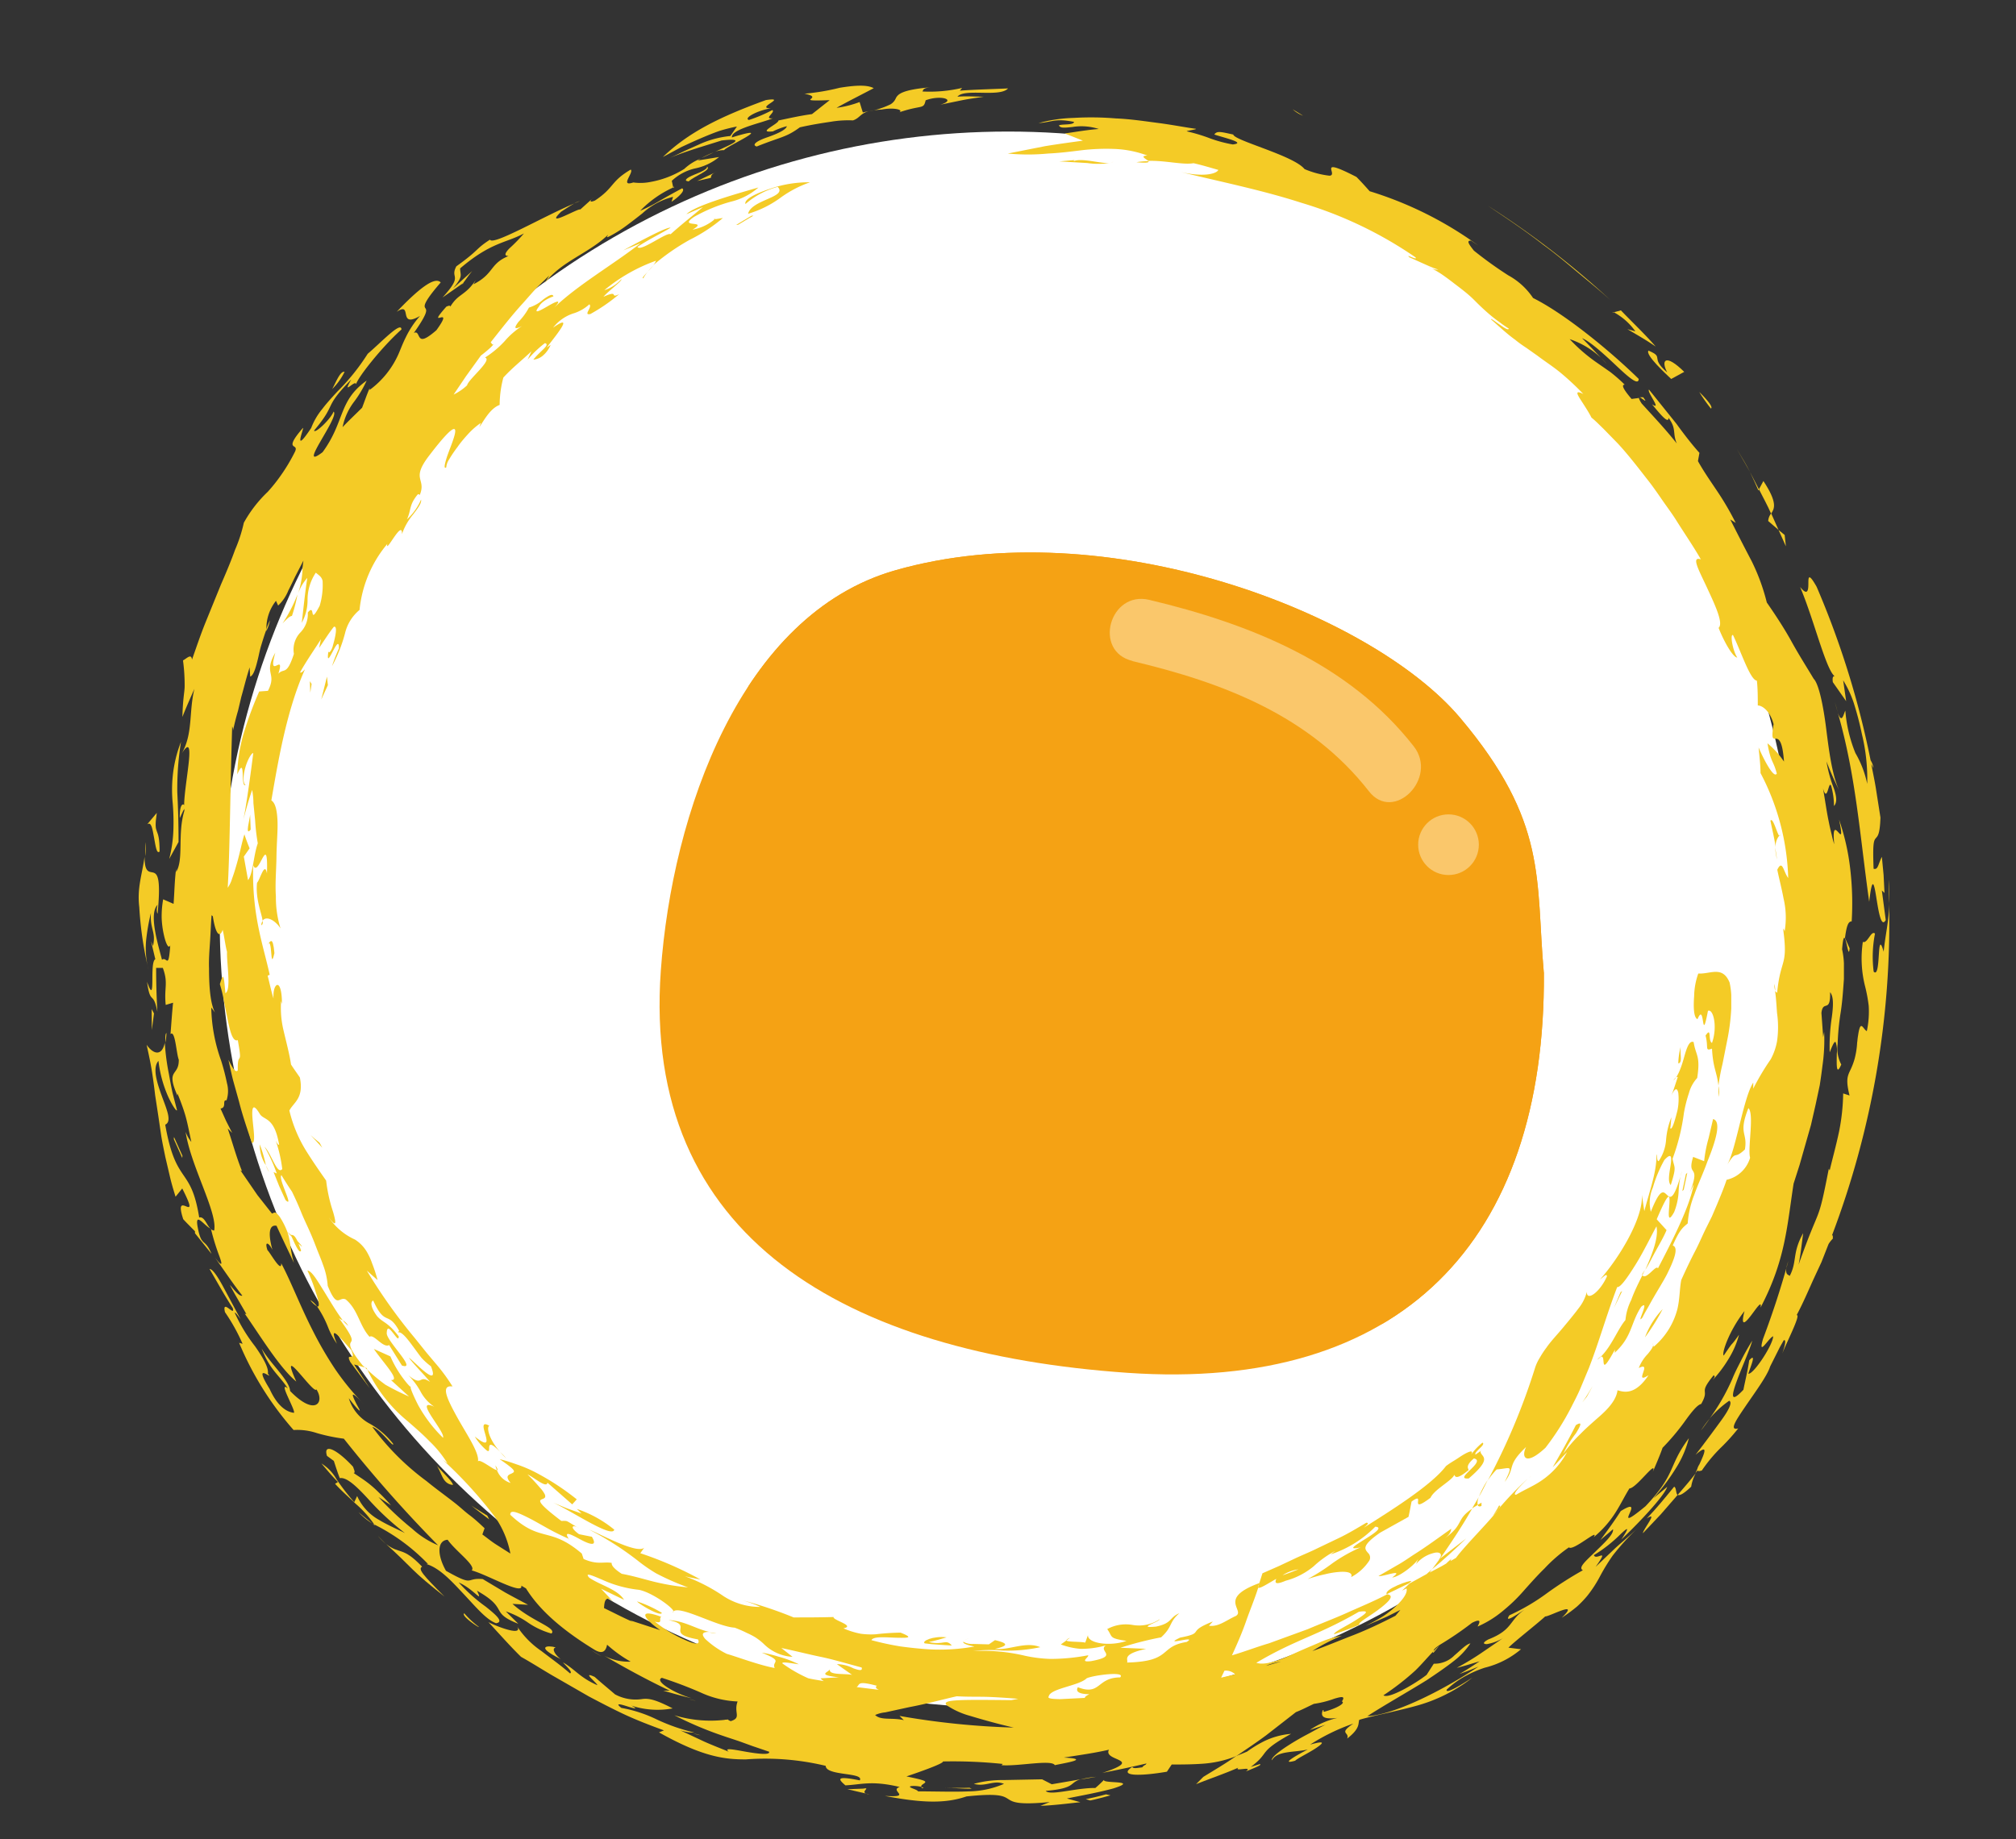 <svg xmlns="http://www.w3.org/2000/svg" xmlns:xlink="http://www.w3.org/1999/xlink" viewBox="0 0 243.91 222.58"><rect x="0" y="0" width="243.91" height="222.58" fill="#333333" stroke="none"/><defs><style>.cls-1{fill:#f5a214;}.cls-2{fill:#fff;}.cls-3{fill:#f4cb26;}.cls-4{clip-path:url(#clip-path);}.cls-5{fill:#fac76b;}</style><clipPath id="clip-path"><path class="cls-1" d="M186.79,117.69c.23,32.58-17.36,50.73-50.38,48.44-33.95-2.36-58.78-16.27-56.46-48.67,1.36-19,9.65-43.09,28.35-48.44,25.54-7.3,57.67,5.18,68.35,17.84s9.12,19.57,10.13,30.82Z"/></clipPath></defs><title>專題網頁</title><g id="圖層_2" data-name="圖層 2"><circle class="cls-2" cx="121.95" cy="111.29" r="95.37"/><path class="cls-3" d="M106.66,13.26c1.39-.28,2.67,0,2.17.32,2.77-.93,2.9-.3,3.16-1.44,1.8-.69,3.83-.08,1.77.53l2.63-.54c.88-.18,1.76-.29,2.65-.43-1.06,0-2.13-.09-3.2,0,.83-1.05,5.11.12,6.12-1-1.94.09-3.89.13-5.83.27l.27-.33a17.23,17.23,0,0,1-4.8.43c.13-.17,0-.41,1-.51-3.53.31-3.95.85-4.21,1.31a1.55,1.55,0,0,1-.64.75,10.16,10.16,0,0,1-2.56.85A6.71,6.71,0,0,1,106.66,13.26Z"/><path class="cls-3" d="M100.38,12.12l-2.14,1.69c-1.37.18-2.71.49-4.06.77.06.4-2.71,1.53-.67,1.32a9,9,0,0,1,1.69-.63c-.1.48-1.37,1-2.44,1.37s-1.9.87-1.21,1.09c3-1.21,3.51-1.07,5.22-2.32,1.44-.33,2.7-.52,3.77-.68a12.76,12.76,0,0,1,2.66-.16c.83-.28.86-.83,1.93-1.13l-.74.17L104,12.35a12.67,12.67,0,0,1-2.79.7c1.47-.83,3-1.58,4.5-2.38-.87-.47-2.48-.31-4.11-.05a27.2,27.2,0,0,1-4.27.72C100,11.86,95.66,12.29,100.38,12.12Z"/><path class="cls-3" d="M105.13,13.45l.11,0Z"/><path class="cls-3" d="M174.77,186.18c.75-.56.79-1,.81-1.18-1.42,1-2.83,2.05-4.32,3-.74.47-1.46,1-2.21,1.41l-2.27,1.31c.45.14,3.3-1,1.65.18,1-.09,3.17-1.88,3.25-2.48l-.36.86a4,4,0,0,1,2.4-1.4c.59-.06.86.29.31.91l.17-.12c1.37-2,2.72-4,3.9-6.09C176.09,183.93,177.19,184.44,174.77,186.18Z"/><path class="cls-3" d="M137.49,19.63c1.38.13,1.57,0,1.44-.12A8.28,8.28,0,0,0,137.49,19.63Z"/><path class="cls-3" d="M178.94,181.11c.38-.63.7-1.31,1.05-2A10.73,10.73,0,0,0,178.94,181.11Z"/><path class="cls-3" d="M173.34,199.9s0,.09.1.1l.71-.88h0C173.83,199.41,173.58,199.66,173.34,199.9Z"/><path class="cls-3" d="M203.31,142.37l.19-.63A5.58,5.58,0,0,0,203.31,142.37Z"/><path class="cls-3" d="M144.71,215.91c1.72-.69,3.45-1.27,5.11-2-.6.55,1.9-.27.91.46.39-.17,2.22-.85,1.66-.88l-1.06.33c2.44-1.83.7-1.68,4.87-4a9.15,9.15,0,0,0-3.24.88,14.57,14.57,0,0,0-2.07,1.26c-.48.21-.89.37-1.31.53-1.29.92-2.64,1.7-4,2.54Z"/><path class="cls-3" d="M198.29,48.13h.1C198.34,48.1,198.31,48.11,198.29,48.13Z"/><path class="cls-3" d="M198.8,48.07l-.41,0C198.7,48.22,199.47,48.94,198.8,48.07Z"/><path class="cls-3" d="M178.78,182.12a1.63,1.63,0,0,1,.16-1l-.84,1.43C178.29,182.41,178.54,182.27,178.78,182.12Z"/><path class="cls-3" d="M177.38,186.18l-3.18,2.45-.94,1.27C174.47,188.92,175.82,187.7,177.38,186.18Z"/><path class="cls-3" d="M200.44,147.55c1.51-3.54,1.6-3,1.54-1.93s-.31,2.64.57,1.06a7.76,7.76,0,0,0,.54-2.43,11.36,11.36,0,0,1,.22-1.88c-.89,3-1.27,2.58-1.67,2.19s-.79-.75-1.91,2.08a4.53,4.53,0,0,1,.24-2.91,15.72,15.72,0,0,1,1.4-3.36c.86-.92.89-.38.77.51s-.42,2.09,0,2.53c.74-2.36.43-2,.22-3.19a25.27,25.27,0,0,0,1.37-5.52,16.53,16.53,0,0,1,.61-2.42,4.37,4.37,0,0,1,1-1.83c.42-2.75-.18-2.69-.43-4.34-.52-.25-.85.72-1.16,1.85s-.76,2.4-1.3,2.78c.14-.18.41-.53.54-.38-.27.74-.47,1.49-.78,2.21.49-1,.71-.89.84-.33a6.86,6.86,0,0,1-.09,2.09c-.21.85-.64,2.53-.88,2.2.07-.44.09-.89.14-1.33a9.2,9.2,0,0,0-.64,2.66,5.26,5.26,0,0,1-.9,2.65c-.27,0-.13-.67-.26-.82,0,2.12-.69,3.94-1.48,6.87l-.3-2c.22,2.68-2.56,7.44-5.05,10.27.37-.26.85-.84.82-.34-.92,2-2.49,3-2.42,1.83a5.27,5.27,0,0,1-1,2c-.54.73-1.21,1.53-1.89,2.35s-1.44,1.6-2,2.41a10.76,10.76,0,0,0-.79,1.2,5.57,5.57,0,0,0-.55,1.13A78.88,78.88,0,0,1,180,179.16a9.74,9.74,0,0,1,1.08-1.34c.81-.06,1.34-.23,1.51-.12s0,.54-.54,1.63c1.38-1.86.16-1.9,2.59-4.23-.62,1.25-.07,2.34,2.34.1a31.33,31.33,0,0,0,3.1-4.87c.41-.81.82-1.58,1.16-2.39l1-2.4c1.23-3.17,2.11-6.36,3.42-9.79.39.08,1.24-1.15,2.2-2.68s1.88-3.45,2.55-4.67c.28,1.31-.47,3.27-1.35,5.26.38-.57.78-1.4,1.25-2.26s1-1.75,1.32-2.54Z"/><path class="cls-3" d="M193.25,164.55a3.65,3.65,0,0,0,.47-.42A1.68,1.68,0,0,0,193.25,164.55Z"/><path class="cls-3" d="M198.66,154.23s0,0,.06.06l.29-.62Z"/><path class="cls-3" d="M181.35,182.21c-.23.49-.47.78-.73,1.24l.69-.82C181.52,182.33,181.58,182.14,181.35,182.21Z"/><path class="cls-3" d="M179.24,182.24v-.4c-.19.1-.31.19-.47.28C178.84,182.29,179,182.36,179.24,182.24Z"/><path class="cls-3" d="M214.8,119.89l-.1-.81A1.41,1.41,0,0,0,214.8,119.89Z"/><path class="cls-3" d="M204.85,140c-.81,2.6,1,.69-.41,4.32l.48-1c-.5,2.82-2.8,7.21-4.33,10.17-.2-.53-1.46,1.5-1.88.82-.49,1-1,2-1.35,3a6.74,6.74,0,0,0-.7,2.43c-.92,1.08-1.67,3.16-3,4.46.78-.38-.35,2.95,1.79-1-.16.32,0,.2-.11.52,2.17-2,1.9-3.54,3.22-5.58,1.15-1-.73,2.37.16,1.29.17-.35.38-.73.62-1.14s.47-.86.74-1.31c.52-.91,1.11-1.84,1.58-2.73.89-1.79,1.47-3.28.72-3.53.87-2,1.26-2.19,1.81-2.67a11.7,11.7,0,0,1,.8-3.48c.46-1.3,1.11-2.67,1.58-4,1.06-2.6,1.71-4.89.69-5.15l-.54,2.31a16.09,16.09,0,0,0-.54,2.79Z"/><path class="cls-3" d="M184.89,178.94c.13-.11.3-.28.42-.37Z"/><path class="cls-3" d="M152.2,192.09l.54-1.7,2-.88,1.7-.8c1.06-.51,2-.87,2.94-1.34l2.78-1.33c1-.49,2-1.09,3.15-1.77.46,0-.06.39-.32.61,3.26-2.06,8.2-5.14,9.95-7.46.24-.19.6-.43,1-.67s.78-.52,1.14-.73c.71-.41,1.24-.58.91,0a7.46,7.46,0,0,1,1.37-1.44c.47.25-1.08,1.12-.84,1.45.44-.34.67-.4.66-.6-.42.93,1.87.62-1.48,3.48-2,.19,2.22-2.09.62-2.42-1.09.93-.65,1.21-.64,1.41-1.43,1.17-1.62.85-1.72.57-.32.73-2.43,1.77-2.89,2.78-2.86,2.15-.41-.9-2.29.46-.12.61-.23,1.24-.37,1.85l-3.41,1.9c-2.32,1.6-1.88,2-1.49,2.46a.76.76,0,0,1,.16.93,5.93,5.93,0,0,1-2.2,2c.23-.5-.38-.7-1.4-.63a10.35,10.35,0,0,0-1.77.29,18.63,18.63,0,0,0-2.1.58,23.05,23.05,0,0,0,3-1.91,19,19,0,0,1,3.42-1.93c-3.33.74,3.84-2.35,1.77-2.5a13.47,13.47,0,0,1-5.39,3.35l.55-.42a12.18,12.18,0,0,0-2.61,1.86,8.86,8.86,0,0,1-3.39,1.75c-1.41.6-1.28.15-1.14-.23C153.28,191.7,152.3,192.36,152.2,192.09Zm3-1.47c.64-.21,1.27-.47,1.9-.71A4.69,4.69,0,0,0,155.17,190.63Z"/><path class="cls-3" d="M69.49,24.6l.68-.27A2.89,2.89,0,0,0,69.49,24.6Z"/><path class="cls-3" d="M72.77,200.44l-1.19-.73A13.34,13.34,0,0,0,72.77,200.44Z"/><path class="cls-3" d="M45.06,184.38,43.38,183A8.81,8.81,0,0,0,45.06,184.38Z"/><path class="cls-3" d="M56.1,34.21l-.06,0c-.07.09-.12.17-.2.26Z"/><path class="cls-3" d="M20,126.18a6.42,6.42,0,0,0,.14-1.17C20,125.08,20,125.52,20,126.18Z"/><path class="cls-3" d="M45.37,184.62l-.07-.11-.24-.13Z"/><path class="cls-3" d="M83.85,209.78c.3.07.58.15.91.22A4.73,4.73,0,0,0,83.85,209.78Z"/><path class="cls-3" d="M83.36,205.62a7.2,7.2,0,0,0,.85.2Z"/><path class="cls-3" d="M130.71,215.35l1.89-.33A9.69,9.69,0,0,0,130.71,215.35Z"/><path class="cls-3" d="M87.71,208.19a2.15,2.15,0,0,0,.34-.07C87.79,208.08,87.64,208.11,87.71,208.19Z"/><path class="cls-3" d="M81.58,22.61l-.1,0,0,.16Z"/><path class="cls-3" d="M84.87,19.14l1.46-.69A9.09,9.09,0,0,0,84.87,19.14Z"/><path class="cls-3" d="M21.75,99c.25-.47.62-1.58.76-1C22.36,97,21.7,97,21.75,99Z"/><path class="cls-3" d="M77.83,33.67a5,5,0,0,1,.58-.84C78,33.3,77.59,33.7,77.83,33.67Z"/><path class="cls-3" d="M78.41,32.83c.22-.23.45-.48.64-.7A8,8,0,0,0,78.41,32.83Z"/><path class="cls-3" d="M31.78,111.45a.93.93,0,0,0-.17.51C31.79,111.89,31.82,111.71,31.78,111.45Z"/><path class="cls-3" d="M87.61,18.17c.14-.4,6.6-3.28.94-1.54-.1-1,3.46-1.71,4.94-2.31-1.18.1.38-.75-.05-1a18,18,0,0,1-2.83,1.2c-.71-.22,1.09-1.18,2.66-1.41-2,0,2.16-1.41-.6-1C87.11,14.13,83.32,16,80.2,19l2.23-1.2c.77-.36,1.55-.72,2.32-1.05s1.53-.64,2.27-.9a19.73,19.73,0,0,1,2.14-.54l-.8,1.15a11.84,11.84,0,0,0-3.85,1.05l-1.71.77c-.58.28-1.19.58-1.88.87C83,18.29,85.18,17.68,87.3,17c1.6-.19,1.91-.06,1.54.22s-1.41.71-2.52,1.25A2.64,2.64,0,0,1,87.61,18.17Z"/><path class="cls-3" d="M86.31,26.56l.1,0a1.51,1.51,0,0,0,.21-.17Z"/><path class="cls-3" d="M129,198.53l.47-.35C129.08,198.35,129,198.45,129,198.53Z"/><path class="cls-3" d="M81.26,24.39h0S81.22,24.42,81.26,24.39Z"/><path class="cls-3" d="M116.55,198.59l.07-.07S116.58,198.57,116.55,198.59Z"/><path class="cls-3" d="M111.46,216.26a.27.27,0,0,0,.09.12C111.87,216.36,111.72,216.31,111.46,216.26Z"/><path class="cls-3" d="M116.54,198.67a.12.12,0,0,1,0-.08S116.52,198.64,116.54,198.67Z"/><path class="cls-3" d="M59.94,177.34a3,3,0,0,0,.18.56C60.25,177.93,60.23,177.78,59.94,177.34Z"/><path class="cls-3" d="M68.8,186.18c0,.07.07.12.13.21Z"/><path class="cls-3" d="M17.65,101.91c-.07.7-.09,1.24-.08,1.69A11.8,11.8,0,0,0,17.65,101.91Z"/><path class="cls-3" d="M116.62,198.52a2.69,2.69,0,0,1,.61-.25A2.22,2.22,0,0,0,116.62,198.52Z"/><path class="cls-3" d="M44.15,165.5l.31.27-.1-.22Z"/><path class="cls-3" d="M41,159.51a2.12,2.12,0,0,0,.47.26c-.74-.95-1.59-2.42-2.37-3.67s-1.4-2.31-1.91-2.35a19.27,19.27,0,0,1,1,2.59c.34,1,.57,1.93.16,1.74a12.62,12.62,0,0,1,1.34,2.53,9.43,9.43,0,0,0,1.07,2c-1.1-2.61.48-.65,1.73.76.7,1.58-.77.12-.11,1.45L44.74,168l-1.9-2.88,1.31.36-.27-.24c-1.82-2.27-1.56-2.59-1.41-2.85S42.76,161.88,41,159.51Z"/><path class="cls-3" d="M41.47,159.77a3.68,3.68,0,0,0,.66.67A1.79,1.79,0,0,0,41.47,159.77Z"/><path class="cls-3" d="M33.35,138c-.11-.27-.23-.56-.4-.92Z"/><path class="cls-3" d="M170.77,191.33c-.21-.14-3.35,1-3,1.59l2.69-1.31Z"/><path class="cls-3" d="M32.66,75.06c-.16.35-.31.7-.44,1.06a2.13,2.13,0,0,0,0,.24A4.22,4.22,0,0,0,32.66,75.06Z"/><path class="cls-3" d="M37.54,157.32a2.69,2.69,0,0,0,.8.76A2.71,2.71,0,0,0,37.54,157.32Z"/><path class="cls-3" d="M34.18,75.45c.35-.37.86-.92,1.14-.91a19.53,19.53,0,0,0,.67-2.6A18.36,18.36,0,0,1,34.18,75.45Z"/><path class="cls-3" d="M36,71.87l0,.08A.56.56,0,0,0,36,71.87Z"/><path class="cls-3" d="M172.59,190.49l.67-.59-.29.4c.68-.37,1.37-.7,2-1.09.2-.2.43-.4.71-.64a.61.61,0,0,0-.18.33l.65-.37c1.15-1.57,4.4-4.76,5.13-5.9a38.82,38.82,0,0,1,3.57-3.7c-.87.85-2,2-1.41,1.95,1.08-.65,2-1,3-1.67a9.61,9.61,0,0,0,3.15-3.48c-.58.61-1.15,1.23-1.74,1.83,1-1.71,1.94-3.38,2.81-5.1.87-.54.55.11,0,1a12.87,12.87,0,0,0-1.52,2.47,16.72,16.72,0,0,1,2.06-2.39c.69-.71,1.41-1.33,2.06-1.91,1.33-1.13,2.29-2.22,2.44-3.39.75.22,2.11.65,3.75-1.82-1.92,1.23.57-1.75-1.18-.87a5,5,0,0,1,1.09-1.7c.45-.55.78-1,.6-1.27l.11.4a8.89,8.89,0,0,0,2.88-4.59c.3-1.32.25-2.41.46-3.49.6-1.34,1.15-2.48,1.68-3.5s.93-2,1.37-2.87l.66-1.33.59-1.38c.39-.94.81-1.92,1.19-3.05a3.83,3.83,0,0,0,2.84-2.67c-.32-1.07.53-5.37-.21-6-1.26,3.21-.06,2.89-.42,5-1.42,1.35-.91-.12-2.18,1.91,1.06-1.64,2-8.21,3.19-10l0,.73a30,30,0,0,1,2.12-3.56A7.32,7.32,0,0,0,215,126a11.94,11.94,0,0,0,0-3.4c-.07-.9-.11-1.79-.24-2.69.08.13.18.16.25.23.42-4.31,1.38-3.09.7-7.92.05.37.15.14.2.52a10,10,0,0,0-.12-4c-.24-1.29-.56-2.48-.76-3.49.63-1.3.74.25,1.32,1A29,29,0,0,0,213,93.55c0-1-.14-2.06-.23-3.09.74,1.7,1.87,3.78,2.2,3.15-.44-1.67-.72-1.27-1.13-3.66a10.39,10.39,0,0,1,2,2.21c-.37-5.15-1.85-.73-1.26-4.53-.41-1.55-1.33-2.25-1.91-2.26,0-1,0-2-.11-3-.81-.08-1.88-3.44-2.89-5.52-.4-.14,0,2,.52,2.72-.55,0-1.71-2.14-2.26-3.59.63-.56-.49-2.89-1.44-4.94s-1.92-3.76-.71-3.35c-.88-1.55-2-3.16-3.06-4.86-.54-.84-1.16-1.66-1.73-2.49s-1.15-1.66-1.77-2.43c-1.21-1.56-2.38-3.06-3.54-4.3L194,51.89c-.53-.51-1-1-1.45-1.35-.35-.71-1-1.67-1.41-2.32s-.49-1,.42-.54a32.3,32.3,0,0,0-2.82-2.63c-.91-.74-1.84-1.33-2.72-2l-1.33-.94c-.46-.3-.92-.62-1.38-1-.94-.67-1.84-1.52-2.89-2.44-.12-.22.38.17.93.55s1.11.8,1.2.55a13,13,0,0,1-1.12-.78c-.37-.26-.72-.53-1.06-.81-.68-.57-1.34-1.19-2-1.86s-1.51-1.32-2.41-2c-.45-.35-.94-.72-1.46-1.08s-1.12-.68-1.75-1c.83.5,1.23.39,1.43.34-.05.26-2.27-.84-3.64-1.43-.64-.54,1,.43.73,0a48.92,48.92,0,0,0-13.76-6.59c-4.64-1.5-9.38-2.47-14.66-3.74,3,.68,4.4.14,4.55-.26-1-.28-2-.59-3-.81-1.28.23-3.51-.36-5.49-.28-.2-.22-1.09-.59-.1-.65a12.73,12.73,0,0,0-4.1-.8,25.3,25.3,0,0,0-3.84.16c-1.29.16-2.61.33-4.06.4a25.75,25.75,0,0,1-4.88,0l4.5-.89c1.51-.25,3-.45,4.59-.67l-2.2-.87c1.36-.19,2.74-.44,4.12-.54a6.85,6.85,0,0,0-3.21-.24c-.88.09-1.48.17-1.61-.21.53-.17,1.76,0,1.83-.41-2.32-.45-2.54,0-4.3.15a17.92,17.92,0,0,1,4.23-.63,35.91,35.91,0,0,1,5.11.06c1.76.07,3.51.34,5.13.55s3.11.5,4.35.68c.79.06-.74.21-.9.33a21.31,21.31,0,0,1,2.58.76,16,16,0,0,0,3,.83c1.7-.19-1-.79-2.23-1.2.31-.5.91-.29,2.29,0,.1.73,7.32,2.54,8.62,4.18a10.8,10.8,0,0,0,3,.8c.4,0,.35-.3.28-.55-.13-.51-.31-1,3,.7.55.55,1.08,1.14,1.6,1.73a44.5,44.5,0,0,1,13.13,6.56l-.85-.57c-.76-.09,0,.75.32,1.19a47.77,47.77,0,0,0,4.17,3,8.49,8.49,0,0,1,3,2.74c3.82,1.9,9.3,6.38,12.78,9.79,0,.86-1.21-.18-2.65-1.54s-3.22-3-4.2-3.38c1,1,2,2.08,3,3.11a10.32,10.32,0,0,0-4.5-3,20,20,0,0,0,3.31,2.86L194.8,45a19.11,19.11,0,0,1,1.77,1.55c-.41,0-.24.48.83,1.73l.89-.12c0,.06.05.24.33.67,1.44,1.59,2.92,3.15,4.25,4.84-.55-1.29,0-1.77-1-3.1,0,.74-.92-.33-2-1.65,1.29.85-.68-1.55-.36-1.77l3.33,4.15c1,1.39,2,2.65,2.77,3.5l-.18,1c.78,1.41,1.75,2.75,2.57,4a34.7,34.7,0,0,1,2,3.48l-.66-.42c.86,1.72,1.73,3.41,2.59,5.05a24.63,24.63,0,0,1,1.83,5c1,1.44,2.09,3.09,3,4.74s1.92,3.23,2.67,4.49c.61.61,1.15,3.14,1.51,6s.76,6,1.73,7.81a41.45,41.45,0,0,1-1.69-3.8,16.2,16.2,0,0,0,.91,3.3c.3.91.41,1.63,0,2.09a9.24,9.24,0,0,0-.34-2.43c-.11-.27-.19-.12-.28.14-.17.51-.35,1.42-.71.16.24,1.33.42,2.7.67,3.9.12.6.24,1.15.37,1.64a12.19,12.19,0,0,0,.32,1.23c-.44-4.38,1.52,1.43.58-3a27.69,27.69,0,0,1,1.34,5.85,35.81,35.81,0,0,1,.19,6.47c-.4,0-.61.47-.81,2l.56,1.26c-.16,1.93-.6-3.77-.91.12a10,10,0,0,1,.22,1.68c0,.61,0,1.26,0,1.93-.1,1.35-.19,2.79-.41,4.14a30.21,30.21,0,0,0-.35,3.73,4.09,4.09,0,0,0,.44,2.46c-.63,1.46-.56,0-.54-1.3a3.23,3.23,0,0,0-.13-1.39c-.13-.16-.3.13-.73,1.22a23.3,23.3,0,0,1,.26-4.28c.18-1.35.23-2.48-.21-3,.06,2.61-.86.86-1.05,2.51l.21,2.93.12-.63a21.93,21.93,0,0,1-.21,4.12c-.09.75-.2,1.52-.32,2.31l-.51,2.39-.56,2.45-.69,2.42-.68,2.39-.73,2.28c-.81,5.27-1,9.28-4,15,.19-1-.54.16-1.19,1s-1.26,1.42-.75-.58c-1.84,2.34-2.8,5.13-2.51,5.38,1.45-2.17.58-.72,1.85-2.52a10.86,10.86,0,0,1-1.28,2.95,15.05,15.05,0,0,1-1.89,2.51c.38-.53.17-.37.12-.58-2,2.44-.4,1.52-1.53,3.5-.49.1-1.25,1.08-2.07,2.23a28.06,28.06,0,0,1-2.6,3.07c-.35,1-.77,1.94-1.18,2.92.58-1.68-2,2-2.83,2-1.15,1.84-1.78,3.78-4.32,5.9.75-1.18-2.5,1.73-3,1.23a18.2,18.2,0,0,0-2.94,2.54c-.87.85-1.64,1.72-2.42,2.59a20.11,20.11,0,0,1-2.5,2.45,12.66,12.66,0,0,1-3.18,2c.06-.22.72-1.15-.68-.45a39.71,39.71,0,0,1-3.85,2.63l0,0,0,0c-.54.35-.84.62-.78.77-.81.83-1.39,1.55-2.23,2.37a30.73,30.73,0,0,1-3.86,3c.61.51,3.91-1.44,5.22-2.47l.87-1.35a3.36,3.36,0,0,0,2.49-1c.75-.63,1.4-1.34,1.94-1.46a8.91,8.91,0,0,1-2,2.13c-.94.74-2.08,1.52-3.28,2.32-2.45,1.52-5.19,3.06-7.19,4.36,3.09-.14,8.84-2.93,13.45-6-.76.31-1.51.63-2.3.89.84-.47,1.63-1,2.44-1.53-.93.27-1.83.57-2.77.79a32.87,32.87,0,0,0,3.27-2c1-.68,2-1.37,3-2.07a5.67,5.67,0,0,1-2.63,1.2c-.49,0-.51-.21.21-.58,3-1.18,2.43-2.29,4.41-3.63-1.13.72-2.56,1.72-1.89.72a25.41,25.41,0,0,0,4.61-2.72,44.69,44.69,0,0,1,4.28-2.73c-.63-.31.41-1.17,1.48-2.22s2.29-2.15,2.16-2.74l-1.52,1.3c.85-1.15,1.69-2.29,2.46-3.5,3.43-2.12-1.65,3.24,3-.59,3.78-4,2.68-4.79,5.24-8.23a12.28,12.28,0,0,1-1.34,3.26,26.08,26.08,0,0,1-2.94,4l1.66-1.37c-.37,1.17-3.77,4.7-5.55,6.37,1.13-1.71.74-1.43-.13-.61a17,17,0,0,1-3.19,2.5c.24.76,2-1.1.21,1.42l2.3-2.19c.67-.63,1.47-1.26,2.81-2.51a28.46,28.46,0,0,0-3.07,3.37,24.57,24.57,0,0,0-1.54,2.53,14.74,14.74,0,0,1-1.52,2.32,12.58,12.58,0,0,1-1.23,1.28,19,19,0,0,1-1.85,1.36c2.33-2.25-1.53-.11-2-.16-1.1,1-3.53,2.88-4.45,3.78l1.52.19a10.73,10.73,0,0,1-4.37,2.23,13.26,13.26,0,0,0-2.17.92,10.71,10.71,0,0,0-2.45,1.74c-.22.84,3.7-1.88,3-1.37a19.22,19.22,0,0,1-6.73,3.34c-1,.28-2.06.52-3.16.78s-2.32.5-3.68.9c-.18.4.18,1-1.47,2.27.34-.81-1.13-.54.74-1.81a24.18,24.18,0,0,0-5.22,2.54c1.9-.53,1.61-.19.76.39s-2.28,1.26-2.57,1.56c-2,.56.4-.79,1.53-1.36-1.62.38-3.74.13-4.34,1.31-.13-.3.83-1.08,2.15-1.91.66-.42,1.41-.85,2.17-1.25s1.5-.84,2.18-1.15l-1.91.64a9.72,9.72,0,0,1,3.34-1.46c-2,.25-2-.35-1.78-.94.27,0-.07.2.19.19,1.54-.42,2.6-1.06,2.12-1.24.47-.7-.07-.58-.9-.34a12.31,12.31,0,0,1-2.49.63c-.73.34-1.45.72-2.17,1L153.18,210c-1.17.87-2.38,1.67-3.6,2.51a13.48,13.48,0,0,1-4.17.93c-1.2.08-2.29.09-3.65.09l-.58.87c-3.08.53-6,.61-4.19-.58.14.23.54.14,1.21.05a1,1,0,0,1,.39-.31c.06-.05.08-.1.13-.16-3.21.76-5.26,1.1-5.44,1.18,5.42-1.79.11-1.39.89-2.84-1.8.41-3.63.66-5.47.95,3.39.17.11.65-1.08.92-.37-.72-4.49.17-6.45,0l.15-.15a57.92,57.92,0,0,0-7.23-.3c.09.25-2.92,1.3-4.42,1.81,1.95.4,2.34.54,2.27.71s-.6.32-.46.56a3.77,3.77,0,0,0-1.24-.1c-.59.14.74.38.83.64,2.15,0,4.31.08,6.16,0a11.13,11.13,0,0,0,4.24-.91c-1.28-.51-2.21.4-3.65,0a12.93,12.93,0,0,1,3.61-.46l4.65-.09,1.17.6,3.49-.6c-1.44.42-.5,1.08-4.22,1.4.51.63,3.69-.38,6-.35.36-.3.72-.64,1.07-1-.4.52,4.46,0,1.09,1.06-1.85.5-3.72.83-5.6,1.21l1.63.45c-1.61.17-3.22.38-4.83.44l1.13-.46c-7.77.75-2.3-1.5-10.07-.68-2.47.84-5.16.85-9.89-.06,3.48.22.45-.66,1.81-1.08-3.42-.82-4.69-.28-6.58-.2-.79-.69-1.32-1.22,1.74-.6.58-1-4.09-.51-4.12-1.76a31.37,31.37,0,0,0-9.67-.78c-2.4,0-5.1-.22-10.5-3.27l.6-.24c-1.82-.67-3.45-1.3-4.93-2s-2.81-1.4-4.14-2.1l-3.93-2.26c-1.35-.76-2.72-1.66-4.29-2.54-1.38-1.35-2.65-2.81-3.95-4.2,1.14.59,4.37,1.8,3.42.43a10.71,10.71,0,0,0,3,3.07c1.13.88,2.32,1.71,3.45,2.7.41-.12-.5-.91-.85-1.33,1.52.88,2,1.81,4.16,2.76,0-.24-2-1.78-.32-1,.8.72,1.64,1.4,2.46,2.11a5.27,5.27,0,0,0,3.34.56c.71-.07,1.45,0,3.63,1.14a10.12,10.12,0,0,1-5-.34c1,.53.27.33-.49.09s-1.56-.47-.71.19a16.31,16.31,0,0,1,4.08,1.3,22.67,22.67,0,0,0,4.76,1.68,5,5,0,0,1-1.75-.28l2.9,1.36c1,.45,2,.83,3,1.24-.66-.52.64-.25,2.06,0s3,.44,2.82,0l-2-.68-1.46-.53c-.83-.29-1.43-.47-2-.67a43,43,0,0,1-6-2.53,15.09,15.09,0,0,0,6.46.51,1.07,1.07,0,0,0,.36.2c1.36-.42.32-1,.83-2.38a11.77,11.77,0,0,1-4.46-1.08,50.27,50.27,0,0,0-4.7-1.78c-1,.39,1.68,1.94,3.62,2.47-1.17-.25-2.31-.6-3.46-.92l.79,0c-2.71-1.28-5.34-2.72-7.92-4.22a6.31,6.31,0,0,0,3.19.71,15.7,15.7,0,0,1-2.85-2.05c-.15.79-.55,1.19-1.52.61-4.92-3-7.1-5.51-8.29-7.42l-.57-.34c.28,1.24-4.06-1.31-6-1.84.58-.57-1.94-2.32-2.91-3.71-1.28.09-1.29,1.83-.2,3.76,3.56,2,2.25.8,4.45,1l2.71,1.62c.92.51,1.85,1,2.77,1.49L62,194.09c2.34,2.13,5.43,2.9,4.72,3.59a9.52,9.52,0,0,1-2.79-1.29A10.73,10.73,0,0,0,61.2,195l1.51,1.5c-3.57-1.41-1.06-1.78-5-4,.79,1.66-.36-.19-2.21-1a20,20,0,0,0,3.27,2.93c1.25,1,2.23,1.85,1.25,2-1.17-.41-2.48-2-3.92-3.53s-2.89-3.15-4.54-3.64l.22,0a23.6,23.6,0,0,0-6.5-4.78A13.08,13.08,0,0,0,43.06,182c-.87-.83-1.8-1.64-2.52-2.44l.35-.22c-.72-.71-1.36-1.49-2-2.24A5.29,5.29,0,0,1,40.71,179a26.22,26.22,0,0,0,2.15,2.78l.35-.74a6.17,6.17,0,0,0,2.62,2.87c1,.61,2.09,1.07,3.16,1.61a32.79,32.79,0,0,1-4.44-4.12c-1.38-1.5-2.62-2.69-3.44-2.52-.27-.68-.49-1.39-.72-2.09l-.83-.61c-.49-1.57,1.16-.85,3.15,1.31.19.51.29.77.06.75.58.41,1.18.76,1.9,1.33a14.12,14.12,0,0,1,1.17,1.05,19.29,19.29,0,0,1,1.46,1.54l-1.51-1A36.39,36.39,0,0,0,49.87,185,10.8,10.8,0,0,0,53,187,159.65,159.65,0,0,1,41.6,174.1a21.4,21.4,0,0,1-3.27-.68,7.47,7.47,0,0,0-2.81-.37,38.27,38.27,0,0,1-6.59-10.55l.42.12a22.79,22.79,0,0,0-2.13-3.83c-.41-1.72,1.28.67.94-.5-1-1.53-1.88-3.14-2.81-4.73.4,0,1.07,1.06,1.76,2.35l2,3.74c-.24-.34-.73-1-.69-.74a19.77,19.77,0,0,0,2.43,4c.94,1.34,1.68,2.59,1.56,3.32.82,1-2-1.73.21,1.85,1.18,2.61,2.51,2.83,2.93,2.89.31-.17-2-4-.72-2.95-1.2-1.79-2.16-2.22-3.18-4.84,1.08,1.87,3.37,3.85,3.45,5.15,3,3.1,4.23,1.42,3.18-.2-.27.76-4.71-6-2.43-.94-2-1.64-4.36-5.53-6.24-8.22l.2.06c-.66-1.18-1.38-2.33-2-3.54.41.44,1.13,1.45,1.51,1.3-1.17-1.49-2.21-3.07-3.33-4.63,1,1.3.9.8.53-.2a27.68,27.68,0,0,1-1-3.26c-.8-.33-2-2.23-1.59-.13.46,2.39.82,1.17,1.66,3.16l-2-2.49V149c-.47-.48-1-1-1.42-1.46-1.31-4,2.34,1.12-.12-3.72l-.81,1c-.23-.75-.47-1.53-.66-2.34L20,140c-.17-.84-.35-1.68-.49-2.53l-.37-2.52-.37-2.42c-.09-.79-.19-1.55-.3-2.28-.2-1.45-.5-2.75-.73-3.82.77,1.12,1.83,1.47,2.2-.24a27.09,27.09,0,0,0,.5,3.8c.13.74.27,1.5.43,2.24l.54,2.09c0,.27-.54-.47-1.08-1.65a15,15,0,0,1-1.16-4.29c-.75.84-.18,2.64.41,4.26s1.25,3.08.41,3.46c1.31,7.46,3.09,4.91,4.11,11.23.79-.2,1,1.53,1.81,1.58.45-2.14-2.86-7.86-3.45-11.93a4.32,4.32,0,0,0,.69,1.21c-.3-1.41-.49-2.42-.75-3.29s-.55-1.63-.93-2.58l0,.27c-1.46-3.32.19-2.27.16-4.35-.3-.76-.43-3.64-1-3.1.1-1.27.18-2.54.31-3.8l-.89.27c-.22-2.11.34-2.61-.35-4.48l-.81,0c0,1.76.05,3.54.15,5.31-.52-2.66-.84-.67-1.25-3.63,1.14,3.25.24-2.38,1-2.73l-.51-2.16.23.55c.39-1.71-.39-2-.25-4a25.51,25.51,0,0,0-.57,3.22,10.36,10.36,0,0,0,.29,3.7,42.83,42.83,0,0,1-1.13-7.62c-.28-2.33.35-3.94.64-6.09,0,2.09.65,1.75,1.13,1.94s.84.86.45,4.94c-.15-.15-.1-.82,0-1.07-1.12,1.08.09,4.93.53,6.66.58-.48.78,1.34,1-1.77-.18.51-.53-.13-.78-1.28a11.16,11.16,0,0,1-.26-2,11.67,11.67,0,0,1,.18-2.27l1.26.55c.11-1.42.12-2.85.31-4.26l0,.4c.95-1.54.13-4.56,1-7.42-.31-2.18,1.71-10.12-.31-6.94,1.37-2.43.83-4.94,1.52-7.8-.49,1.12-1,2.24-1.45,3.4.05-2.22.26-3,.27-3.66a22.23,22.23,0,0,0-.2-3.18c.45-.23,1-.88,1.09-.1.49-1.38,1-2.92,1.62-4.46l1.88-4.62c.65-1.49,1.25-2.92,1.71-4.21a17.69,17.69,0,0,0,1.06-3.27,15.45,15.45,0,0,1,2.89-3.74,19.41,19.41,0,0,0,1.51-1.88,21.59,21.59,0,0,0,1.8-3c.25-.56-.12-.53-.26-.73s-.06-.66,1.21-2.12c.22-.15-1.36,3.54,1,0A8.22,8.22,0,0,1,39,49.48c.53-.7,1.16-1.38,1.8-2.08a26.35,26.35,0,0,0,3.69-4.59c1.61-1.36,4.07-4,4.08-2.94-2.45,2.2-5.32,5.87-5.49,6.63-.08-.65-1.8,1.55-.58-.58C39,49.5,40.86,48.71,38,52.1c.09.43,2-1.37,2.36-2.29.8.59-4.6,7.4-1.33,4.91,2.73-3.73,1.87-6.2,5.33-8.66a13.76,13.76,0,0,1-1.53,2.57,7.44,7.44,0,0,0-1.38,3.06c.76-.81,1.58-1.57,2.36-2.35.3-.78.57-1.59.91-2.36l0,.21a10.84,10.84,0,0,0,3.49-4.34c.27-.62.5-1.26.87-2a11.28,11.28,0,0,1,1.74-2.62C48.05,39.84,50,36.4,48,37.73c2.51-2.64,4.58-4.35,5.32-3.55-2.22,2.57-2,2.88-1.86,3.11s.41.45-1.39,3c.48-.23.5.31.73.58s.64.27,2-.91c2.41-3.34-1.49.2,1.2-2.85.24-.1.48-.2.48,0,1-1.64,1.77-1.27,3.08-3.22l-.27.51c2.53-1.29,1.93-2.48,4.24-3.42-.61,0-.4-.4.1-.92a19.33,19.33,0,0,0,1.76-1.81c-2.18,1.17-4,1.05-7.72,4.23,0,.86.44.89-.87,2.43l2.34-2.12c-.45.52-.74,1-1.13,1.49L53.54,36c2.61-2.86.84-2.2,1.67-3.77,2.91-2.09,2.19-2,4.07-3.23.33.78,6.45-2.81,10.21-4.38-.55.3-1.22.76-1.6,1-2.15,2.07,2.09-.46,2.32-.27l1.61-1.45c-.32.25-.69.71.16.37,2.39-1.59,1.83-2.27,4.33-3.75.41.35-1.39,2.13.31,1.56A6.31,6.31,0,0,0,78.79,22a11.39,11.39,0,0,0,4-1.56,6.13,6.13,0,0,1,2-1.25,2.49,2.49,0,0,0-.36.23L87,19a6.59,6.59,0,0,1-2.89,1.38,6.1,6.1,0,0,0-2.83,1.5l.17.81a13,13,0,0,0-4,2.82,19.76,19.76,0,0,0,2.46-1.27c.68-.39,1.4-.8,2.62-1.45.56.31-1,1.46-1.28,1.62l.18-.59a8.54,8.54,0,0,0-3.71,2c-.53.42-1.08.85-1.71,1.32a15.29,15.29,0,0,1-2.24,1.44c-.55.28-.25,0-.21-.16-2.43,2.32-5.72,3.21-7.71,5.93l.6-1L65,34.75c-.53.57-1.11,1.24-1.73,1.94-1.27,1.38-2.59,3.07-3.9,4.73l.19.26c.47-.17-.71.85-1.38,1.35h0L56.4,45.5l-1.52,2.25a6.63,6.63,0,0,0,1.63-1.12c.16-.74,3.13-3.09,2.17-3.36a11.82,11.82,0,0,0,2.39-2,9.61,9.61,0,0,1,2.08-1.81c-1.07.54-.89.12-.43-.5A7.76,7.76,0,0,0,64,37.22a4.63,4.63,0,0,0,1.75-1c.6-.43,1.12-.74,1.2-.36.49-.12-1.24.27-1.76,1.26-.77,1,.21.44,1.12-.09s1.81-.94.75.19c2.81-2.72,7.24-5.28,10.44-7.79l-2.1.87c1.57-.87,5.3-2.89,5.73-2.74-1.14.69-2.54,1.36-4,2.31.29.7,3.61-1.87,4-1.52,1.26-1.14,2.59-2.18,3.92-3.29l-2,.86c1-1,5.48-2.31,8.71-3.23a7.77,7.77,0,0,1-3.31,1.71A19.34,19.34,0,0,0,84,26.23c-2.15,1.43,1.87.33-.21,1.56a5.69,5.69,0,0,0,2.67-1.25l1-.16A19.49,19.49,0,0,1,83.48,29,26.8,26.8,0,0,0,79,32.12a1.53,1.53,0,0,0,.37-.57,20.52,20.52,0,0,0-6.26,3.57,4.71,4.71,0,0,0,2.06-1.33c.19.15-1.61,1.45-2.16,2.13,2-.92.66.28,1.9-.32A21.08,21.08,0,0,1,71.43,38c-.94.2.3-.86-.13-1.17a5.09,5.09,0,0,1-2,1.12,5.12,5.12,0,0,0-2.38,1.7c2.86-2-.07,1.43-.77,2.41l.47-.33A3.36,3.36,0,0,1,65.72,43a2,2,0,0,1-1.19.52c.89-1.12,2.09-1.79,1.4-2a13.21,13.21,0,0,0-2.09,2l.45-1c-1.12,1.06-2.32,2-3.39,3.17A13.06,13.06,0,0,0,60.45,49c-1.12.41-1.86,1.82-2.45,2.68l.17-.5a9,9,0,0,0-1.42,1.22c-.48.52-1,1.11-1.38,1.67a15.66,15.66,0,0,0-1.05,1.55,2,2,0,0,0-.33.94c-.3.21-.21-.29,0-1s.64-1.71.88-2.47c.5-1.51.3-2.19-2.86,1.93-2.42,3.1-.37,2.8-1.23,4.9,0,0-.05-.19-.26-.07-1.06,1.32-.73,1.76-1.28,3a7,7,0,0,0,1.7-2.39c.11.39-.41,1.09-1,1.85a7.49,7.49,0,0,0-1.31,2.33c.09-1.92-2.05,2.53-1.77,1.18a14.58,14.58,0,0,0-2.49,4.26,14.82,14.82,0,0,0-.87,3.73,5.22,5.22,0,0,0-1.75,2.8,17.93,17.93,0,0,1-1.58,4A20.13,20.13,0,0,1,41,78.47c.07-2.24-1.77,3.41-1.23.14-.14.69.36.19.51-.51.35-1.2.56-2.39.11-2.25-.65.82-1.19,1.7-1.78,2.56l.22-1.06c-.84,1.33-1.77,2.65-2.52,4,.1.17.42-.18.59-.36-2.24,5-3.26,11.19-4.07,15.87.48.3.68,1.18.74,2.39s-.1,2.73-.12,4.36-.18,3.34-.07,4.88a12.58,12.58,0,0,0,.56,3.86c-.65-1-1.73-1.57-2.17-.93-.09-.85-.89-2.63-.67-4.6.34-.3.93-2.67,1.2-1.11.16-5.37-1,.66-1.67-1-.16,6.07,1.2,9.58,2,13.25l-.25.11c.24.93.43,1.85.71,2.77-.07-1.15.27-1.73.53-1.64s.5.83.49,2.3l-.1-.35a11.71,11.71,0,0,0,.29,3.53c.32,1.38.72,2.85.91,4.14.34.53.72,1.05,1.07,1.57.51,2.54-.76,3-1.27,4a16.51,16.51,0,0,0,2,4.83c.81,1.3,1.59,2.42,2.45,3.65a18.81,18.81,0,0,0,.84,3.79c.36,1.26.48,2-.52.66A7.51,7.51,0,0,0,42.94,150a4.41,4.41,0,0,1,1.46,1.52,7.72,7.72,0,0,1,.63,1.39,17,17,0,0,1,.65,2l-1.3-1.15a65,65,0,0,0,5.77,8.12l1.47,1.83,1.35,1.6a21.7,21.7,0,0,1,1.78,2.47c-1.49-.21-.64,1.54.52,3.65s2.79,4.42,2.55,5.47c.09-.53,1.89,1,2.3,1a2.57,2.57,0,0,0,1.66,1.56c-.79-.94-.13-1,.22-1.2s.37-.37-1.55-1.68c.65.15,1.3.36,2,.61a16.32,16.32,0,0,1,2.19.91,30.84,30.84,0,0,1,5.14,3.34l-.55.61-3-2.63c-.08.73-1.61-.63-2.41-1A21,21,0,0,1,65.3,180a3.54,3.54,0,0,1,.61.83c.17.39-.06.49-.27.57-.43.17-.81.31,2.27,2.65.92,0,.4-.1,2.15.89-.78-.52-1.25-.17,0,.72l1.55.31c.76,1.27-.32.9-1.36.34s-2.12-1.16-1.45-.1c-.7-.31-1.53-.7-2.33-1.14s-1.6-.91-2.31-1.28c-1.44-.73-2.46-1.2-2.42-.48,3.71,3.47,4.7,1.33,8.65,4.69l.22.66c1.71.74,2.34.3,3.4.47-.05.26.22.68,1.21,1.32,1.6.3,2.82.7,4.08,1a26.92,26.92,0,0,0,3.94.64,30.17,30.17,0,0,1-3.85-1.69,19.48,19.48,0,0,1-2.19-1.51,37.54,37.54,0,0,0-5.9-3.78c1.15.44,5.78,3,6.64,2.18l-.47.67a43.45,43.45,0,0,1,7.26,3.17c-.63-.11-1.26-.23-1.88-.39a21.23,21.23,0,0,1,4.71,2.43A8.1,8.1,0,0,0,92,194.46a14.24,14.24,0,0,0-2.58-.91,49.57,49.57,0,0,1,6.6,2.18c1.64,0,3.23,0,4.83-.05-.14.38,2.72,1.06,1.19,1.37a9.75,9.75,0,0,0,2.13.66,9.48,9.48,0,0,0,1.78.06,29.34,29.34,0,0,1,3-.2c1.63.64.89.64-.34.62s-2.91-.23-3.18.29a34.45,34.45,0,0,0,3.52.76c1.18.16,2.34.28,3.44.35a23.64,23.64,0,0,0,5.51-.34c-1-.19-1.42-.4-1.36-.58a2.14,2.14,0,0,0,1.2.27l1.9.05.74-.51c1.75.4,1.52.71,0,1.06,1.71.19,3.71-.95,5.48-.21a18.62,18.62,0,0,1-4.58.41,17.19,17.19,0,0,0-3.55.06,22.26,22.26,0,0,1,6.33.58,17.06,17.06,0,0,0,3,.37,24.26,24.26,0,0,0,4.59-.44c.13.24-1.14.89.36.71,3.45-.64.77-1.19,1.78-1.91a10.51,10.51,0,0,1-3.1.42,8.75,8.75,0,0,1-2.34-.53l.67-.48c.12.2,1.77.12,2.28.26l.33-.92c-.1,1,2.64,1.42,4.66.71-2.19-.34-1.62-.44-2.33-1.43a4.72,4.72,0,0,1,3.07-.5,4.51,4.51,0,0,0,3.29-.7c-.16.39-2.9,1.13-.45.9,2-.42,1.56-1.09,2.82-1.62-1.3,1.12-.78,1.61-2.21,2.92a41.3,41.3,0,0,0-4.93,1.26l3.12.13c-3.07.68-2.11,1.31-2.31,1.66,5.52-.14,3.8-1.94,7.21-2.49,1.49-.91-3.18.61-.78-.53,1.58-.3,1.72-.48,1.9-.73s.38-.56,2.05-1.22l-.47.52c1.19.15,2.08-.67,3.24-1.18,1.21-.69-2.29-2.12,2.9-4-.17.31-.22.48-.18.57-.44,1.4-1,2.71-1.48,4.09s-1.09,2.77-1.7,4.1c1.46-.43,2.94-1,4.49-1.46l4.69-1.71c1.56-.67,3.19-1.28,4.79-2s3.24-1.39,4.81-2.22c1,.15.09,1-1.09,1.88s-2.58,1.63-2.25,1.79c-1,.44-2,.8-3.09,1.17,0-.31,1.53-1,2.65-1.72s1.88-1.24.35-1c-5,2.9-7.6,3.32-12.4,6.17,1,.34,2.74-.25,4.6-1.13.93-.43,1.93-.85,2.9-1.26a11.84,11.84,0,0,1,2.86-.89,21.88,21.88,0,0,0-3.58,1.86c1.6-.57,3.22-1.25,4.92-1.91s3.4-1.47,5.13-2.36l.6-.71-1.6.8-1.3.57c-.74.32-1.21.51-1.32.55a20.2,20.2,0,0,0,2.15-1.17,11.64,11.64,0,0,0,1.62-1.29c.88-.84,1.34-1.59,1.19-2.06l-.54.27.91-.87ZM144.52,19.77a1.45,1.45,0,0,0,.56-.22C144.92,19.67,145,19.79,144.52,19.77ZM108.83,207.65a95.57,95.57,0,0,0,13.81,1.41c-2-.46-3.89-1-5.32-1.43a9.61,9.61,0,0,1-2.77-1.26c-.68-.7,1.24-.7,7.79-.63l.86-.16c-.86-.07-2-.16-3.32-.22s-2.73,0-4.11-.09c-1.14.24-3.58.91-5.78,1.32l-2.89.63a3.94,3.94,0,0,0-1.22.32c.72.69,2,.28,3.47.62ZM106.09,204c-2.48-.66-2-.14-2.45.16l2.69.33C106,204.34,105.86,204.17,106.09,204Zm-2.37.56a2.45,2.45,0,0,1,.64.19Zm49.7-3.08-.25.11,1.8-.52A9.08,9.08,0,0,0,153.41,201.48Zm-5.28.7-.4.84,1.7-.4A1.59,1.59,0,0,0,148.13,202.18Zm-16.67.92c-.94.92-4.42,1.21-4.59,2.2-.21.26.53.3,1.37.32l3-.15c0-.15.22-.28.55-.45-1,0-1.76-.22-1.39-.84,2.77,1.06,2.26-1.18,5.11-1.19C136.28,202.2,132.28,202.72,131.46,203.1ZM48.32,51.59a6.93,6.93,0,0,0,.91-.24l-.88,1.9a26.08,26.08,0,0,1-1.85,1.85c-.6.59-1.19,1.16-1.74,1.74A8.34,8.34,0,0,0,42.37,61a9.28,9.28,0,0,1-2.89,1.93,14.26,14.26,0,0,1,1.2-1.68c1.73-4.4,2.92-5.11,3.9-5.61a5.09,5.09,0,0,0,1.54-1A11.44,11.44,0,0,0,48.32,51.59ZM28.18,88.47a.91.91,0,0,0-.09-.56c-.26,8.5-.28,15.13-.54,19.52a3.69,3.69,0,0,0,.53-1.11c.19-.51.38-1.12.56-1.76.38-1.29.64-2.7.93-3.59q.28.85.63,1.69l-.7,1,.51,2.85c.6-.75.66-3,1.18-4.46a23.65,23.65,0,0,1-.32-2.74l-.21-2.13c0-.66-.09-1.24-.15-1.59-.44,1.24-.78,2.51-1.12,3.78.3-1,1-6.17,1.25-8.23-.18-.06-.66.74-.93,1.65s-.38,1.92,0,2.22c-.66.32.06-3.76-1-1.3a19,19,0,0,1,.92-5.44,44.13,44.13,0,0,1,1.73-4.59l1.06-.08c1.15-2.24-.61-2,.89-4.62-1,3.53,1.23-.21.37,2.55.66-.74,1,.31,1.88-2.4a3,3,0,0,1,.77-2.58,3.17,3.17,0,0,0,.91-2.43c1-1.2.07,1.79,1.44-.82a8.71,8.71,0,0,0,.35-3c-.11-.51-.44-.67-.82-1a5.88,5.88,0,0,0-1,3.23,5.69,5.69,0,0,1-.7,2.84c.21-1.79.39-3.62.67-5.44a5.72,5.72,0,0,0-1.15,2,11.23,11.23,0,0,0,.56-2.77c0-.48.07-.92.12-1.32l-1,1.94c-.3.62-.57,1.19-.83,1.69a5,5,0,0,1-1.23,1.81l-.26-.57a5.37,5.37,0,0,0-1.16,3.48c-.24.64-.44,1.3-.63,1.92s-.29,1.24-.43,1.77c-.26,1.07-.52,1.86-.9,2l-.07-1.12c-.5,1.61-.7,2.53-1,3.55L28.8,86C28.61,86.65,28.4,87.44,28.18,88.47ZM61.75,188A11.57,11.57,0,0,0,60,183.73a51.57,51.57,0,0,0-6.45-7.09l.59.45a13.62,13.62,0,0,0-2.22-2.72c-.81-.84-1.71-1.61-2.64-2.42a17.92,17.92,0,0,1-4.82-6.18,22.57,22.57,0,0,0,2.17,1.8A30.87,30.87,0,0,0,49.49,169l-2.19-2c1.21.1-.86-2-2.07-3.76l2,.9a13.49,13.49,0,0,0,1.36,2.41c.57.79,1.1,1.4,1.16,1.28-.27-.25.13.82.85,2.22a17,17,0,0,0,3,3.94c.33-.7-3.7-4.94-1.06-3.76a5,5,0,0,1-1.64-1.8,8.6,8.6,0,0,0-1.49-2c1.82,1.48,1.16-.18,2.63.8-.84-1-1.75-1.88-2.55-2.89.09-.17,3.87,4.06,2.65,1A7.77,7.77,0,0,1,51,164.32c-.37-.47-.74-1-1.11-1.49-.73-1-1.39-1.77-1.75-1.57l.15-.22c-1.39-2.5-1.66-.42-3.14-3.66-.38.18-.27.91.5,1.93.75.8,1.26.66,2.59,2.41,0,.58-.35,0-.71-.44s-.71-.88-.74.06,3.76,4.52,1.84,3.91l-1.55-2.48c-.73.42-1.86-1.39-2.37-1-1.24-1.37-1.38-3.27-2.88-4.52-.83-.41-1,1.25-2.18-1.65a8.89,8.89,0,0,0-.58-2.57c-.17-.5-.38-1-.6-1.55s-.42-1.1-.65-1.65c-.45-1.11-1-2.18-1.4-3.18s-.8-1.84-1.09-2.44q-.68-1-1.28-2c-.46.38,1.64,4.14.49,3l-.76-1.67-.68-1.7.39.17A19.82,19.82,0,0,0,32,138.76c.88.92,1.53,3.47,2.15,2.71a16.62,16.62,0,0,0-.79-3.44c.15.31.31.57.41.49-.58-3.38-1.81-2.92-2.32-3.69-.93-1.56-1-.64-.89.64s.39,2.93-.09,2.84c-.54-1.64-1.12-3.28-1.55-5l-.7-2.51c-.22-.84-.39-1.69-.58-2.54.43.83.85,1.65,1.13,1.26-.06-2.56.63-.18,0-3.65-.57.22-.89-.86-1.19-2.31l-.47-2.31a16.31,16.31,0,0,0-.51-2.16c.38-1.22.46-1.46.67,1.1.74-.37.13-3.76.2-5-.2-.7-.34-1.91-.53-2.67-.34,1-.85.61-1.19-1.64l-.15-.13c-.08.92-.11,2-.18,3.08s-.17,2.25-.13,3.35c0,2.2.15,4.24.72,5.35l-.45-.61a20,20,0,0,0,1.2,6.45,26.88,26.88,0,0,1,.7,2.71,3.6,3.6,0,0,1-.05,2.07c-.59-.05.07.88-.73,1l.67,1.49.74,1.46-.54-.54c.58,1.72,1.05,3.47,1.73,5.16l-.19-.09,2.06,3,1.76,2.23c.33-.13.37-.32.92.37a9.42,9.42,0,0,1,.93,1.83h0c.44,1.22.33,2.22.81,3.78-.7-1.5-1.43-3-2.11-4.5-.7-.15-1.16.49-.5,2.91-.44-.91-1-1.12-.59.06.2.07,1.72,2.87,1.65,1.56,1.14,2.1,2.24,5.05,3.82,8.15a44.31,44.31,0,0,0,2.7,4.65A30.81,30.81,0,0,0,44,169.89c-1.82-1.91-1.36-1-.91-.06.23.44.48.84.43.87s-.43-.33-1.32-1.5a5.2,5.2,0,0,0,2.38,3,9.35,9.35,0,0,1,3,2.54c0,.49-1.45-1.72-2.54-2.07a30.77,30.77,0,0,0,6.56,6.56c1.12.92,2.3,1.76,3.47,2.68.59.46,1.15,1,1.75,1.45s1.2,1,1.81,1.58l-.27.75c.51.37,1,.78,1.61,1.18Zm11.33,6.6c1.15.55,2.28,1.15,3.48,1.67l-.33-.19,3.65,1.19c-1.94-1.32-2.89-2.73.13-1.61-.38.15.29.92-.79.57a17.23,17.23,0,0,0,1.63,1.16c.63.38,1.3.75,1.89,1,1.18.56,2.05.76,1.71,0-4.22-.74-.29-1.7-3.56-2.33,1.89.06,3.3,1.07,4.92,1.42-.9,0-.95.31-.49.85a10.7,10.7,0,0,0,2.61,1.81c1.09.3,3.94,1.38,5.8,1.71-.42-.87,1.22-.73-1.57-1.86a14.1,14.1,0,0,1,2,.48,13.19,13.19,0,0,1,2.49.93c-.76-.09-2.06-.37-2-.11a17.18,17.18,0,0,0,3.13,1.8c.63.15,1.27.23,1.9.35a1.35,1.35,0,0,1-.4-.34l2.21-.12c-2.82-.32-1.19-.6-1.07-1-.26.77,1.74.51,2.67.7l-1.84-1.3a4.6,4.6,0,0,1,2,.51c.66.23,1.14.36,1-.1-2.11-.57-3.55-1-5-1.3s-2.78-.65-4.72-1.06l1.36,1.07a5.36,5.36,0,0,1-3.4-1.48,6.69,6.69,0,0,0-1.15-.91,8.7,8.7,0,0,0-1-.51c-.39-.2-.87-.41-1.45-.63-2.19-.12-6.9-2.91-7.51-1.87.72-.06-2.31-2.36-4.07-2.71A14.3,14.3,0,0,1,73,191.23c-1.37-.59-2.32-1-1.71-.31,1.31.9,3.46,1.42,4.21,2.68l-2.78-1.34,1.45,1.54C73.33,193.08,73.11,193.64,73.08,194.65Zm69.18,18.09h.13l-.14,0Z"/><path class="cls-3" d="M83.32,21.95c.71-.66,2.85-1.4,2.21-1.8.15.29-.78.69-1.56,1S82.58,21.88,83.32,21.95Z"/><path class="cls-3" d="M86,21.52c.09-.2-.11-.4.82-.79L84.35,21.9Z"/><path class="cls-3" d="M90.19,24.69a9.89,9.89,0,0,1,3.9-2.08c1.24,1.27-3.19,1.54-3.58,3.26a12.74,12.74,0,0,0,4-2A13.74,13.74,0,0,1,98,22.06a14.28,14.28,0,0,0-4.67.73C91.55,23.37,90,24.09,90.19,24.69Z"/><path class="cls-3" d="M89.3,27.2c.62-.36,1.23-.76,1.86-1.1l-.23,0-1.86,1.11Z"/><path class="cls-3" d="M41.69,45c-.53-.15-1.09,1.37-1.5,2.08A7.6,7.6,0,0,0,41.69,45Z"/><path class="cls-3" d="M194.87,36.34A105.26,105.26,0,0,0,180,24.89c2.24,1.5,4.4,2.93,6.74,4.75,1.2.87,2.42,1.87,3.76,3S193.31,34.94,194.87,36.34Z"/><path class="cls-3" d="M21.6,101.89c0-2.44-.06-4.23-.15-6a35.83,35.83,0,0,1,.45-6.12,15.67,15.67,0,0,0-1,4.14,16.72,16.72,0,0,0,0,3.33,27.61,27.61,0,0,1,.08,3.12,16.14,16.14,0,0,1-.51,3.59Z"/><path class="cls-3" d="M17.81,99.75c.53-.36.64.63.83,1.63s.3,2,.67,1.67c0-3.36-.79-1.64-.34-4.68Z"/><polygon class="cls-3" points="37.49 82.43 37.54 83.82 37.7 82.77 37.49 82.43"/><polygon class="cls-3" points="18.63 122.64 18.35 122.11 18.37 124.65 18.63 122.64"/><path class="cls-3" d="M18.08,121.58c.09.18.17.36.27.53C18.25,121.94,18.17,121.76,18.08,121.58Z"/><polygon class="cls-3" points="38.87 84.64 39.67 82.91 39.56 81.88 38.87 84.64"/><path class="cls-3" d="M30.33,100.39l-.07-1.82C30.28,98.93,29.58,101.33,30.33,100.39Z"/><polygon class="cls-3" points="21.03 137.85 22.05 140.13 22.07 139.86 21.05 137.59 21.03 137.85"/><path class="cls-3" d="M32.34,114.34c.68-1.22.3,3.46.86,1C33,113.12,32.68,114,32.34,114.34Z"/><path class="cls-3" d="M32.16,141a3.66,3.66,0,0,0,.4.84C32.41,141.52,32.27,141.24,32.16,141Z"/><path class="cls-3" d="M32.16,141a16.24,16.24,0,0,0-.73-2.51A4.48,4.48,0,0,0,32.16,141Z"/><path class="cls-3" d="M36.43,151.32l-.32-.83c.69.67.47.31-.12-.31-.41-.84-.59-.7-.78-.74l-.5-.41.56.6C35.87,151,36.27,151.75,36.43,151.32Z"/><path class="cls-3" d="M53.77,193.2c-2.61-2.61-3.23-3.33-2.7-3.61-2.39-2.5-2.66-1.44-4.35-2.73,1.47,1.33,2.3,2.17,3.22,3.08S51.92,191.73,53.77,193.2Z"/><path class="cls-3" d="M46.72,186.86c-.33-.3-.62-.6-1-1A8,8,0,0,0,46.72,186.86Z"/><path class="cls-3" d="M37.58,137.36c.46.52.95,1,1.41,1.53l-.33-.61C38.3,138,37.92,137.68,37.58,137.36Z"/><path class="cls-3" d="M57.87,196.82a10.6,10.6,0,0,1-1.7-1.59C55.67,195.55,58.39,197.27,57.87,196.82Z"/><path class="cls-3" d="M54.8,179.7c0-.45-1.63-1.84-2.12-2.56C53.48,178.08,53.42,179.57,54.8,179.7Z"/><path class="cls-3" d="M67.84,200.77c-.55-.38-1.21-1.26-.6-1.41C66.29,199.07,64.64,199.2,67.84,200.77Z"/><path class="cls-3" d="M59.19,183.87l-.23-.45c-.64-.41-1.31-.8-1.94-1.23C57.72,182.77,58.47,183.31,59.19,183.87Z"/><path class="cls-3" d="M59.22,172.55c-2.11-1.24,1.44,3.85-1.78,1.29a7,7,0,0,0,1.47,1.7c.24.15.26,0,.27-.22,0-.41,0-1,1.33.38C59,174,58.87,172.57,59.22,172.55Z"/><path class="cls-3" d="M60.51,175.7q.32.38.74.79C61,176.16,60.72,175.91,60.51,175.7Z"/><path class="cls-3" d="M86.68,197.65a5.72,5.72,0,0,0-.86-.1A5.45,5.45,0,0,0,86.68,197.65Z"/><path class="cls-3" d="M70.36,183.16l-1.74-.62-1.7-.7c2.23,1,7.15,4.35,7.4,3.27a14.33,14.33,0,0,0-4.53-2.51Z"/><path class="cls-3" d="M104.4,216.45l-1.88.07,2.25.52C104.14,216.78,105.43,216.26,104.4,216.45Z"/><path class="cls-3" d="M105.2,217.14l-.44-.1A1.49,1.49,0,0,0,105.2,217.14Z"/><path class="cls-3" d="M80.07,195.17a14.75,14.75,0,0,0-3-1.38C77.4,194.18,80,195.7,80.07,195.17Z"/><path class="cls-3" d="M117.3,216.34c-1,.05-2,0-3,0,1.09,0,2.17.14,3.26.12Z"/><path class="cls-3" d="M131.36,217.73l.54.15c.83-.17,1.65-.4,2.46-.62l-.55-.12C133,217.37,132.18,217.55,131.36,217.73Z"/><path class="cls-3" d="M114.53,198.14c-1.66-.2-3.06.47-2.65.73,1.09.15,2.19.18,3.28.26-.77-.86-.91,0-2.79-.42C113.09,198.57,113.82,198.34,114.53,198.14Z"/><path class="cls-3" d="M214.53,161.71c0,1-2.38,4.63-3,4.53.15-.59,1.1-2.72.1-1.62-.17,1.21-.46,2.36-.7,3.56-3.13,3.35.49-3.77,1.07-5.94a28.29,28.29,0,0,0-1.42,2.54c-.39.75-.72,1.41-1,2.1a25.55,25.55,0,0,1-2.73,4.77,12.61,12.61,0,0,1,2.36-2.14c.43.19-.08,1.17-1,2.43s-2.07,2.82-3.07,4.11c1.6-1.4,1.12-.25.46,1.17a1.86,1.86,0,0,0-.25.55l-.22.49.25-.31c.06.09.21.09.52,0a18.21,18.21,0,0,1,2.4-2.86,23.24,23.24,0,0,0,2-2.23c-1.14.29-.26-1,.86-2.65s2.66-3.72,3-4.84l1.17-2.33.48-.85c.24-.09.29.24-.2,1.68.42-1.19,2.34-4.86,1.76-4.72.74-1.39,1.36-2.83,2-4.26l1-2.15.86-2.19a3.62,3.62,0,0,1,.52-.66c0-.34,0-.42-.1-.4a106.79,106.79,0,0,0,6.91-40.14c0,2-.46,3.76-.66,5.82-.89-3.13-.27,3.38-1.21,2.41a14.38,14.38,0,0,1,.16-4.6c-.46-.45-.91,1.25-1.47,1a13.7,13.7,0,0,0,.28,5.41,18.34,18.34,0,0,1,.43,2.33,11.25,11.25,0,0,1-.23,3.06c-.53-.27-.82-1.83-1.16,1.37l0-.83a9.75,9.75,0,0,1-.32,2.83,8.24,8.24,0,0,1-.55,1.42c-.34.72-.5,1.21-.06,3l-.77-.25a25,25,0,0,1-.5,4.63c-.36,1.71-.84,3.43-1.13,4.68l-.11-.19c-1.39,7.12-.95,3.95-3.65,11.59.25-1.25.38-2.54.55-3.8-1.36,2.44-.7,3.39-1.63,5.18-.08-.19-.81,0-.17-1.79-.86,3.16-1.89,6.3-3.06,9.41C212.64,164.34,214,161.87,214.53,161.71Z"/><path class="cls-3" d="M206.86,171.66a14.21,14.21,0,0,0-1.07,1.46C206.2,172.58,206.54,172.11,206.86,171.66Z"/><path class="cls-3" d="M228.5,106.45l.08,2.87A22.26,22.26,0,0,0,228.5,106.45Z"/><path class="cls-3" d="M199.23,183.76c1.5-1-.47,1.34-.46,1.78l2.15-2.27,2.05-2.36c-.25-.18-.12-.88-.42-1C201.47,181.23,200.41,182.54,199.23,183.76Z"/><path class="cls-3" d="M204.61,179.91a5.13,5.13,0,0,1,.56-1.64c-.69.91-1.45,1.77-2.19,2.63C203.17,181,203.58,180.89,204.61,179.91Z"/><path class="cls-3" d="M191.44,169.7,192,169l.69-1.27C192.31,168.37,191.9,169.06,191.44,169.7Z"/><path class="cls-3" d="M201.16,158.42a10.08,10.08,0,0,0-2.14,3.42A25.75,25.75,0,0,0,201.16,158.42Z"/><polygon class="cls-3" points="195.26 158.29 196.26 156.24 196.07 156.37 195.26 158.29"/><path class="cls-3" d="M222.35,86.21c-.12-.43-.22-.84-.37-1.27C222.15,85.52,222.25,85.9,222.35,86.21Z"/><path class="cls-3" d="M226.15,109.13c.74-6.54.86,4.25,2,2.21l-.47-3.58.32.3-.11-2.19-.21-2.18c-.47.93-.45,1.6-1,1.44-.11-2.89,0-3.36.23-3.65s.53-.38.6-2.55L227,95.68c-.16-1.08-.4-2.15-.6-3.22l.26.49a2.24,2.24,0,0,0-.34-.94,105.55,105.55,0,0,0-6.53-21c-1-1.77-1-1.14-1-.41s-.05,1.62-1,.43c1.79,4.21,3.3,10.82,4.4,10.9-.19-.11-.57-.31-.44.62l1.61,2.3L223,82.33a12.82,12.82,0,0,1,1.27,2.7c.37,1.16.73,2.51,1,3.83a23,23,0,0,1,.64,6,12.47,12.47,0,0,0-1.43-3.73A17.21,17.21,0,0,1,223.26,86c-.21.37-.41,1.69-.91.25C224.54,93.85,225,100.95,226.15,109.13Z"/><path class="cls-3" d="M195.15,37.82l.12,0C195.12,37.73,195.06,37.73,195.15,37.82Z"/><path class="cls-3" d="M196.89,39.83c1.15.68,2.33,1.35,3.43,2.11-1.33-1.53-2.81-2.92-4.21-4.38l-.85.23a7.68,7.68,0,0,1,2.6,2.31Z"/><path class="cls-3" d="M203.77,45c-2.26-2.23-2.86-1.46-2.06.07-2.18-1.88-.25-1.78-2.26-2.64-.45.49,2.15,2.86,2.74,3.43Z"/><polygon class="cls-3" points="215.92 64.74 215.18 64.13 216.07 66.11 215.92 64.74"/><path class="cls-3" d="M215.18,64.13l-.89-2a1.61,1.61,0,0,0-.36.92Z"/><path class="cls-3" d="M211.72,57.1c-.42-.82-.93-1.69-1.57-2.74C210.67,55.27,211.21,56.18,211.72,57.1Z"/><path class="cls-3" d="M212.75,59.36l.07-.12-1.1-2.13C212.1,57.9,212.43,58.63,212.75,59.36Z"/><path class="cls-3" d="M214.28,62.16c.41-.61.81-1.31-.93-3.95l-.54,1C213.31,60.21,213.85,61.16,214.28,62.16Z"/><polygon class="cls-3" points="203.71 143.97 204.14 141.92 203.97 142.09 203.54 144.14 203.71 143.97"/><path class="cls-3" d="M208,132.73a11.16,11.16,0,0,0-.06-1.31A3.42,3.42,0,0,0,208,132.73Z"/><path class="cls-3" d="M205.38,123.33c.93-2.25.43,3.35,1.26-1,.62-.32,1.2,1.87.49,3.88-.52-.26,0-2.05-.78-.89.39,1.46-.13,1.91.78,1.58.13,2.41.59,2.78.78,4.48a24.34,24.34,0,0,1,.49-2.62l.65-3.27a25.49,25.49,0,0,0,.41-3.46c0-.56,0-1.11,0-1.64a9.68,9.68,0,0,0-.2-1.49c-.86-2.08-2.33-1-3.79-1.09a8.53,8.53,0,0,0-.5,2.72C204.87,121.86,204.91,123.16,205.38,123.33Z"/><path class="cls-3" d="M203.34,126.68a8.58,8.58,0,0,0-.29,2C203.6,128.64,203.23,127.53,203.34,126.68Z"/><path class="cls-3" d="M215.26,101.14c-.24-.21-.77-2.33-1.06-1.82.21,1.07.49,2.14.63,3.23A2,2,0,0,1,215.26,101.14Z"/><path class="cls-3" d="M215,104l-.22-1.43A7,7,0,0,0,215,104Z"/><path class="cls-3" d="M215.37,101l-.11.17C215.31,101.19,215.35,101.17,215.37,101Z"/><path class="cls-3" d="M207,49.44c.35-.19-.79-1.41-1.41-2A19.21,19.21,0,0,0,207,49.44Z"/><path class="cls-3" d="M157.65,14l-1.25-.77A4,4,0,0,0,157.65,14Z"/><path class="cls-3" d="M134.7,19.53a.54.54,0,0,1-.29.17A.46.46,0,0,0,134.7,19.53Z"/><path class="cls-3" d="M134.41,19.7c-.91.22-3.53-.66-4.55-.18l.14-.15-1.82.16,3.37.2A9.12,9.12,0,0,0,134.41,19.7Z"/><path class="cls-1" d="M186.79,117.69c.23,32.58-17.36,50.73-50.38,48.44-33.95-2.36-58.78-16.27-56.46-48.67,1.36-19,9.65-43.09,28.35-48.44,25.54-7.3,57.67,5.18,68.35,17.84s9.12,19.57,10.13,30.82Z"/><g class="cls-4"><path class="cls-1" d="M195.67,112.07c2.92,32.54-18.23,53.27-52.9,50.86-35.64-2.48-61.71-17.08-59.28-51.1,1.43-20,10.13-45.25,29.77-50.86,26.82-7.66,63,3.88,71.77,18.74a81.75,81.75,0,0,1,10.63,32.36Z"/></g><path class="cls-5" d="M137,80c11,2.61,21.46,6.59,28.61,15.74,3,3.89,8.44-1.58,5.43-5.43-7.89-10.09-19.88-14.83-32-17.72-4.8-1.14-6.85,6.26-2,7.4Z"/><circle class="cls-5" cx="175.25" cy="102.22" r="3.67"/></g></svg>